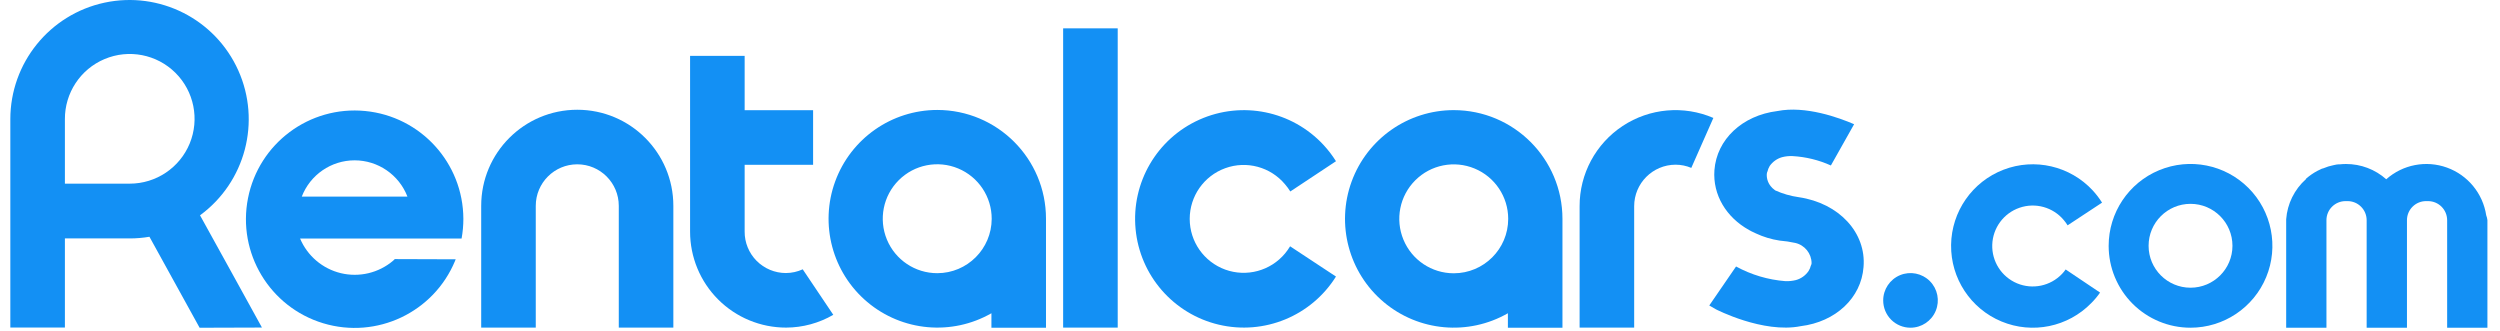 <svg width="121" height="16" viewBox="0 0 121 16" fill="none" xmlns="http://www.w3.org/2000/svg">
<path fill-rule="evenodd" clip-rule="evenodd" d="M106.021 15.861C107.624 15.861 109.07 14.895 109.683 13.414C110.296 11.933 109.956 10.228 108.823 9.095C107.689 7.962 105.984 7.624 104.503 8.238C103.022 8.852 102.058 10.298 102.059 11.901C102.059 12.951 102.476 13.959 103.219 14.702C103.963 15.445 104.971 15.862 106.021 15.861ZM106.021 13.925C107.142 13.925 108.051 13.017 108.051 11.896C108.051 10.775 107.142 9.866 106.021 9.866C104.9 9.866 103.992 10.775 103.992 11.896C103.992 13.017 104.9 13.925 106.021 13.925Z" fill="#1390F4"/>
<path fill-rule="evenodd" clip-rule="evenodd" d="M92.466 15.861C93.001 15.862 93.484 15.54 93.689 15.046C93.895 14.552 93.782 13.983 93.403 13.604C93.025 13.226 92.456 13.113 91.962 13.318C91.468 13.524 91.146 14.007 91.147 14.542C91.147 14.892 91.286 15.227 91.533 15.475C91.781 15.722 92.116 15.861 92.466 15.861Z" fill="#1390F4"/>
<path fill-rule="evenodd" clip-rule="evenodd" d="M120.333 10.421C120.17 9.361 119.441 8.475 118.432 8.111C117.423 7.747 116.296 7.964 115.494 8.676C114.958 8.199 114.264 7.936 113.546 7.938C113.449 7.938 113.353 7.943 113.257 7.953H113.193C113.117 7.953 113.044 7.973 112.973 7.988L112.914 8.001L112.691 8.057L112.651 8.072C112.573 8.098 112.497 8.125 112.422 8.156H112.397C112.316 8.191 112.237 8.229 112.161 8.27C111.962 8.376 111.777 8.504 111.608 8.653V8.671C111.049 9.169 110.706 9.865 110.651 10.612V10.632V15.861H112.6V10.655C112.6 10.41 112.698 10.175 112.872 10.003C113.046 9.83 113.281 9.733 113.526 9.734H113.62C113.865 9.733 114.1 9.83 114.273 10.003C114.447 10.175 114.545 10.41 114.546 10.655V15.861H116.497V10.655C116.497 10.41 116.595 10.175 116.769 10.003C116.943 9.83 117.178 9.733 117.423 9.734H117.516C118.026 9.734 118.44 10.145 118.442 10.655V15.861H120.391V10.655C120.382 10.575 120.362 10.496 120.333 10.421Z" fill="#1390F4"/>
<path d="M99.978 13.042C99.925 13.119 99.865 13.191 99.801 13.258C99.24 13.846 98.374 14.027 97.625 13.713C96.876 13.399 96.398 12.654 96.425 11.842C96.452 11.03 96.978 10.319 97.746 10.055C98.515 9.79 99.367 10.028 99.887 10.652C99.955 10.732 100.017 10.817 100.072 10.906L101.739 9.808C101.608 9.598 101.457 9.401 101.29 9.219C100.191 8.032 98.479 7.634 96.969 8.215C95.459 8.795 94.454 10.237 94.433 11.855C94.412 13.473 95.378 14.94 96.873 15.56C98.368 16.18 100.089 15.827 101.219 14.668C101.375 14.512 101.517 14.342 101.643 14.161L99.978 13.042Z" fill="#1390F4"/>
<path d="M38.852 13.035C38.596 13.153 38.317 13.214 38.035 13.215C37.504 13.214 36.995 13.002 36.62 12.625C36.246 12.248 36.037 11.737 36.041 11.206V7.976H39.354V5.335H36.041V2.704H33.4V11.206C33.398 12.439 33.887 13.623 34.759 14.495C35.631 15.367 36.814 15.857 38.048 15.856C38.85 15.854 39.637 15.64 40.331 15.237L38.852 13.035Z" fill="#1390F4"/>
<path fill-rule="evenodd" clip-rule="evenodd" d="M40.422 8.784C41.179 6.707 43.153 5.324 45.364 5.322C48.271 5.324 50.626 7.68 50.626 10.586V10.721V15.863H47.985V15.161C46.066 16.258 43.666 16.041 41.975 14.616C40.285 13.191 39.664 10.862 40.422 8.784ZM42.926 11.595C43.335 12.581 44.297 13.223 45.364 13.222C46.816 13.221 47.993 12.046 47.998 10.594C48.001 9.527 47.36 8.563 46.375 8.153C45.39 7.743 44.255 7.967 43.5 8.721C42.744 9.475 42.518 10.609 42.926 11.595Z" fill="#1390F4"/>
<path fill-rule="evenodd" clip-rule="evenodd" d="M65.418 8.788C66.177 6.711 68.153 5.329 70.364 5.33C73.269 5.333 75.623 7.689 75.623 10.594V10.726V15.863H72.982V15.161C71.064 16.261 68.662 16.045 66.971 14.62C65.28 13.195 64.66 10.865 65.418 8.788ZM67.927 11.601C68.335 12.587 69.297 13.228 70.364 13.227C71.818 13.226 72.996 12.048 72.997 10.594C72.998 9.527 72.356 8.565 71.371 8.157C70.386 7.748 69.252 7.973 68.498 8.728C67.743 9.482 67.518 10.616 67.927 11.601Z" fill="#1390F4"/>
<path fill-rule="evenodd" clip-rule="evenodd" d="M51.456 15.856H54.097V1.372H51.456V15.747V15.856Z" fill="#1390F4"/>
<path d="M32.59 15.856H29.949V9.962C29.949 8.853 29.05 7.953 27.94 7.953C26.83 7.953 25.931 8.853 25.931 9.962V15.856H23.29V9.962C23.29 7.394 25.372 5.312 27.94 5.312C30.508 5.312 32.59 7.394 32.59 9.962V15.856Z" fill="#1390F4"/>
<path d="M62.197 12.266C61.493 13.11 60.336 13.423 59.303 13.049C58.27 12.674 57.582 11.693 57.582 10.594C57.582 9.495 58.27 8.514 59.303 8.14C60.336 7.765 61.493 8.078 62.197 8.922C62.291 9.031 62.375 9.146 62.451 9.267L64.661 7.803C64.487 7.524 64.286 7.261 64.062 7.019C62.53 5.364 60.113 4.869 58.053 5.79C55.994 6.71 54.751 8.84 54.962 11.086C55.173 13.332 56.792 15.193 58.987 15.713C61.182 16.234 63.464 15.297 64.661 13.385L62.441 11.921C62.368 12.042 62.287 12.157 62.197 12.266Z" fill="#1390F4"/>
<path fill-rule="evenodd" clip-rule="evenodd" d="M11.262 13.283L12.678 15.853L9.661 15.863L7.233 11.459C6.918 11.513 6.599 11.54 6.279 11.54H3.141V15.853H0.5V5.774C0.498 3.053 2.398 0.7 5.058 0.129C7.719 -0.442 10.417 0.924 11.532 3.406C12.647 5.888 11.876 8.812 9.681 10.421L11.262 13.283ZM3.141 5.774V8.889H6.279C7.551 8.889 8.696 8.122 9.181 6.947C9.665 5.771 9.392 4.419 8.49 3.524C7.588 2.628 6.234 2.365 5.062 2.858C3.89 3.351 3.132 4.502 3.141 5.774Z" fill="#1390F4"/>
<path fill-rule="evenodd" clip-rule="evenodd" d="M87.06 9.544C86.665 9.489 86.281 9.378 85.918 9.214C85.872 9.182 85.829 9.146 85.789 9.107L85.766 9.082C85.591 8.909 85.499 8.67 85.512 8.425L85.53 8.323C85.53 8.344 85.53 8.359 85.53 8.374C85.53 8.349 85.53 8.323 85.543 8.298V8.311C85.565 8.212 85.602 8.118 85.654 8.032C85.799 7.827 86.009 7.677 86.251 7.608C86.416 7.565 86.587 7.547 86.758 7.555C87.4 7.591 88.029 7.744 88.615 8.009L89.739 6.012C89.011 5.698 87.387 5.104 86.022 5.375C84.325 5.586 83.089 6.748 82.978 8.237C82.891 9.43 83.549 10.521 84.657 11.134C84.739 11.182 84.824 11.224 84.911 11.261L84.984 11.297C85.348 11.467 85.734 11.584 86.131 11.644C86.387 11.665 86.641 11.703 86.892 11.758C87.35 11.863 87.677 12.268 87.681 12.738L87.664 12.842C87.664 12.822 87.664 12.804 87.664 12.789C87.661 12.815 87.656 12.842 87.648 12.867V12.842C87.627 12.94 87.588 13.034 87.534 13.118C87.389 13.332 87.172 13.487 86.923 13.555C86.757 13.596 86.586 13.614 86.415 13.608C85.577 13.543 84.763 13.301 84.025 12.898L82.729 14.785L83.049 14.97C83.049 14.97 85.332 16.15 87.151 15.787C88.848 15.579 90.084 14.417 90.195 12.926C90.335 11.274 89.023 9.833 87.06 9.544Z" fill="#1390F4"/>
<path d="M82.927 5.708C81.492 5.09 79.841 5.236 78.537 6.097C77.233 6.958 76.449 8.417 76.453 9.98V15.856H79.094V9.98C79.094 8.872 79.99 7.974 81.098 7.971C81.359 7.972 81.618 8.024 81.859 8.126" fill="#1390F4"/>
<path fill-rule="evenodd" clip-rule="evenodd" d="M19.109 12.54L19.02 12.624C18.323 13.212 17.387 13.434 16.5 13.222C15.612 13.009 14.879 12.386 14.524 11.545H22.341C22.398 11.232 22.427 10.913 22.427 10.594C22.419 7.889 20.362 5.631 17.67 5.372C14.978 5.112 12.528 6.936 12.004 9.59C11.479 12.243 13.052 14.862 15.641 15.645C18.23 16.429 20.991 15.122 22.026 12.624C22.037 12.6 22.047 12.575 22.054 12.55L19.109 12.54ZM17.163 7.76C18.296 7.761 19.312 8.458 19.72 9.516H14.606C15.014 8.458 16.03 7.761 17.163 7.76Z" fill="#1390F4"/>
</svg>
